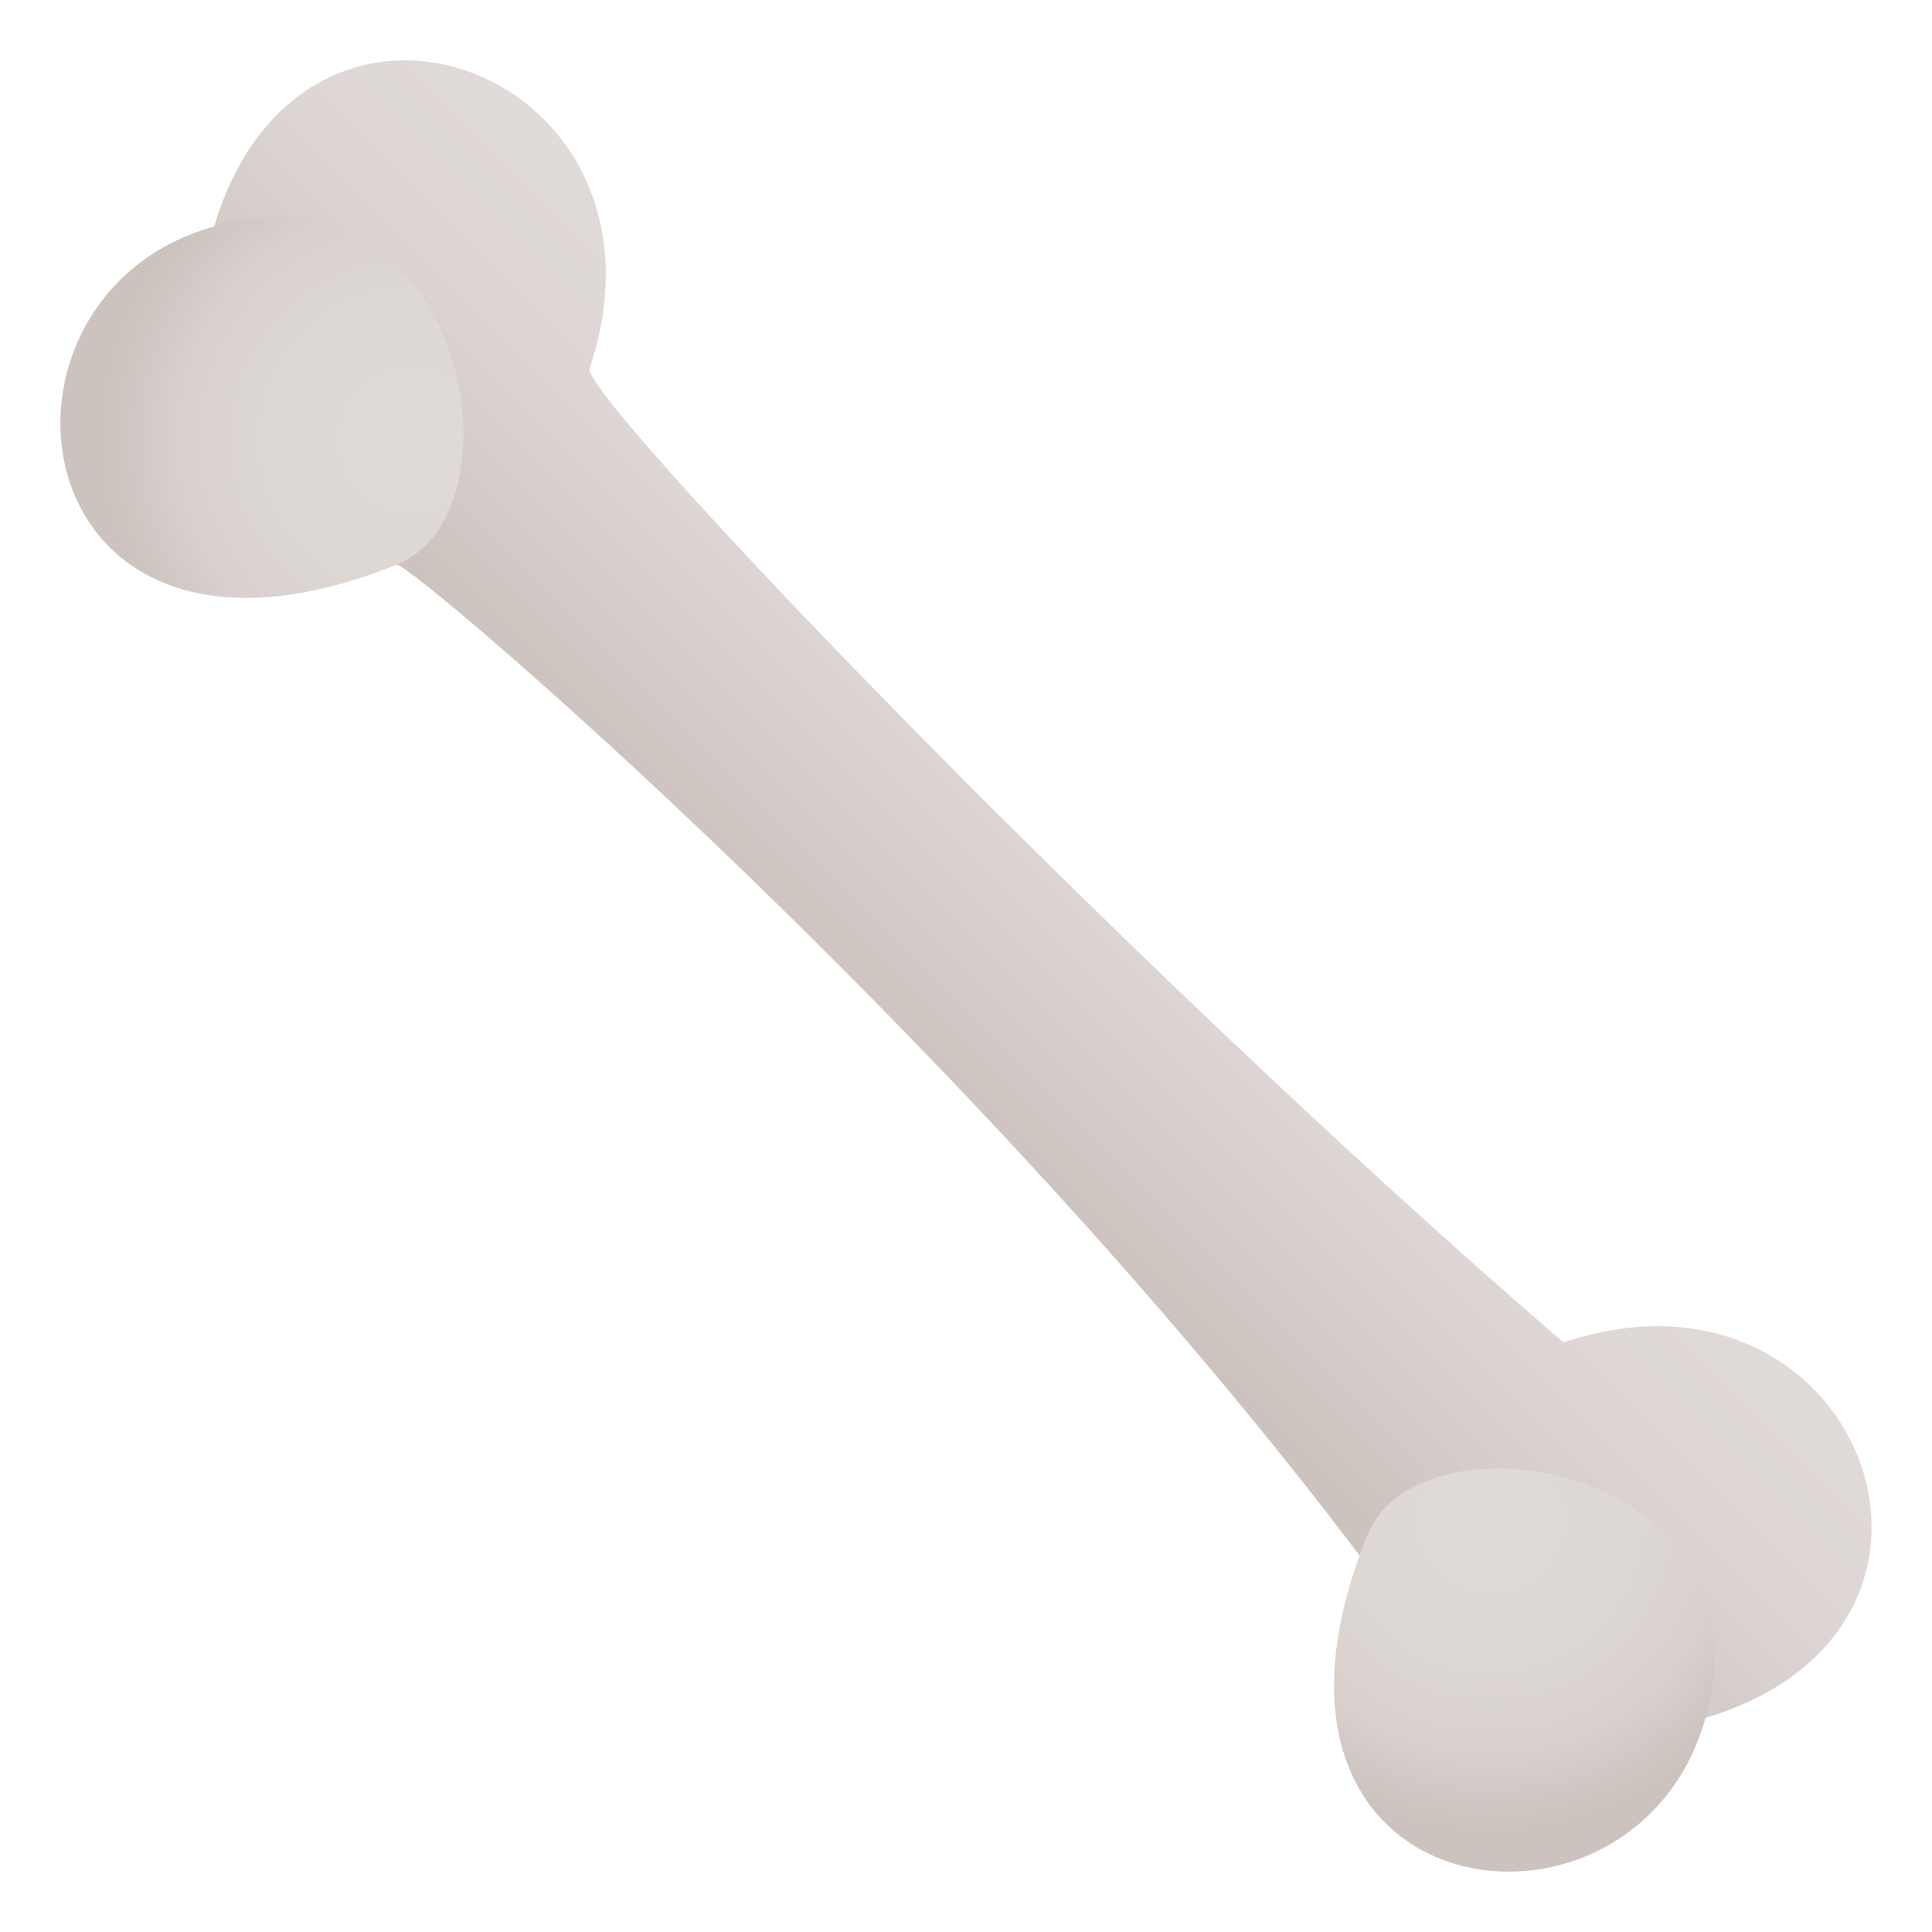 <?xml version="1.0" encoding="utf-8"?>
<!-- Generator: Adobe Illustrator 15.0.0, SVG Export Plug-In . SVG Version: 6.00 Build 0)  -->
<!DOCTYPE svg PUBLIC "-//W3C//DTD SVG 1.1//EN" "http://www.w3.org/Graphics/SVG/1.1/DTD/svg11.dtd">
<svg version="1.1" id="Layer_1" xmlns:x="http://ns.adobe.com/Extensibility/1.0/" xmlns:i="http://ns.adobe.com/AdobeIllustrator/10.0/" xmlns:graph="http://ns.adobe.com/Graphs/1.0/"
	 xmlns="http://www.w3.org/2000/svg" xmlns:xlink="http://www.w3.org/1999/xlink" xmlns:a="http://ns.adobe.com/AdobeSVGViewerExtensions/3.0/"
	 x="0px" y="0px" width="64px" height="64px" viewBox="0 0 64 64" enable-background="new 0 0 64 64" xml:space="preserve">
<linearGradient id="SVGID_1_" gradientUnits="userSpaceOnUse" x1="-154.204" y1="197.562" x2="-138.882" y2="197.562" gradientTransform="matrix(0.707 -0.707 0.707 0.707 -2.461 -212.935)">
	<stop  offset="0.115" style="stop-color:#CCC2BE"/>
	<stop  offset="0.295" style="stop-color:#D3CAC7"/>
	<stop  offset="0.656" style="stop-color:#DDD6D4"/>
	<stop  offset="1" style="stop-color:#E0DAD8"/>
	<a:midPointStop  offset="0.115" style="stop-color:#CCC2BE"/>
	<a:midPointStop  offset="0.303" style="stop-color:#CCC2BE"/>
	<a:midPointStop  offset="1" style="stop-color:#E0DAD8"/>
</linearGradient>
<path fill-rule="evenodd" clip-rule="evenodd" fill="url(#SVGID_1_)" d="M51.792,44.472C36.813,31.554,19.234,13.088,19.528,12.208
	c3.291-9.776-9.421-14.742-12.435-4.705c0,0-2.769,9.075,6.06,11.197c0.74,0.178,19.043,15.769,32.035,33.028
	c0,0,4.998,5.911,11.307,5.179C66.534,53.894,61.567,41.181,51.792,44.472z"/>
<radialGradient id="SVGID_2_" cx="86.422" cy="309.795" r="10.366" gradientTransform="matrix(0.703 -0.71 -0.703 -0.71 170.66 295.888)" gradientUnits="userSpaceOnUse">
	<stop  offset="0" style="stop-color:#E0DAD8"/>
	<stop  offset="0.464" style="stop-color:#DED8D5"/>
	<stop  offset="0.754" style="stop-color:#D7D0CD"/>
	<stop  offset="0.995" style="stop-color:#CCC2BE"/>
	<stop  offset="1" style="stop-color:#CCC2BE"/>
	<a:midPointStop  offset="0" style="stop-color:#E0DAD8"/>
	<a:midPointStop  offset="0.794" style="stop-color:#E0DAD8"/>
	<a:midPointStop  offset="1" style="stop-color:#CCC2BE"/>
</radialGradient>
<path fill-rule="evenodd" clip-rule="evenodd" fill="url(#SVGID_2_)" d="M13.153,18.7C0.581,23.786-1.25,9.823,7.093,7.503
	C15.448,5.182,17.462,16.962,13.153,18.7z"/>
<radialGradient id="SVGID_3_" cx="87.387" cy="120.333" r="10.367" gradientTransform="matrix(0.71 -0.703 0.71 0.703 -98.113 27.191)" gradientUnits="userSpaceOnUse">
	<stop  offset="0" style="stop-color:#E0DAD8"/>
	<stop  offset="0.464" style="stop-color:#DED8D5"/>
	<stop  offset="0.754" style="stop-color:#D7D0CD"/>
	<stop  offset="0.995" style="stop-color:#CCC2BE"/>
	<stop  offset="1" style="stop-color:#CCC2BE"/>
	<a:midPointStop  offset="0" style="stop-color:#E0DAD8"/>
	<a:midPointStop  offset="0.794" style="stop-color:#E0DAD8"/>
	<a:midPointStop  offset="1" style="stop-color:#CCC2BE"/>
</radialGradient>
<path fill-rule="evenodd" clip-rule="evenodd" fill="url(#SVGID_3_)" d="M45.298,50.847c-5.084,12.572,8.879,14.404,11.197,6.061
	C58.817,48.55,47.038,46.538,45.298,50.847z"/>
</svg>
